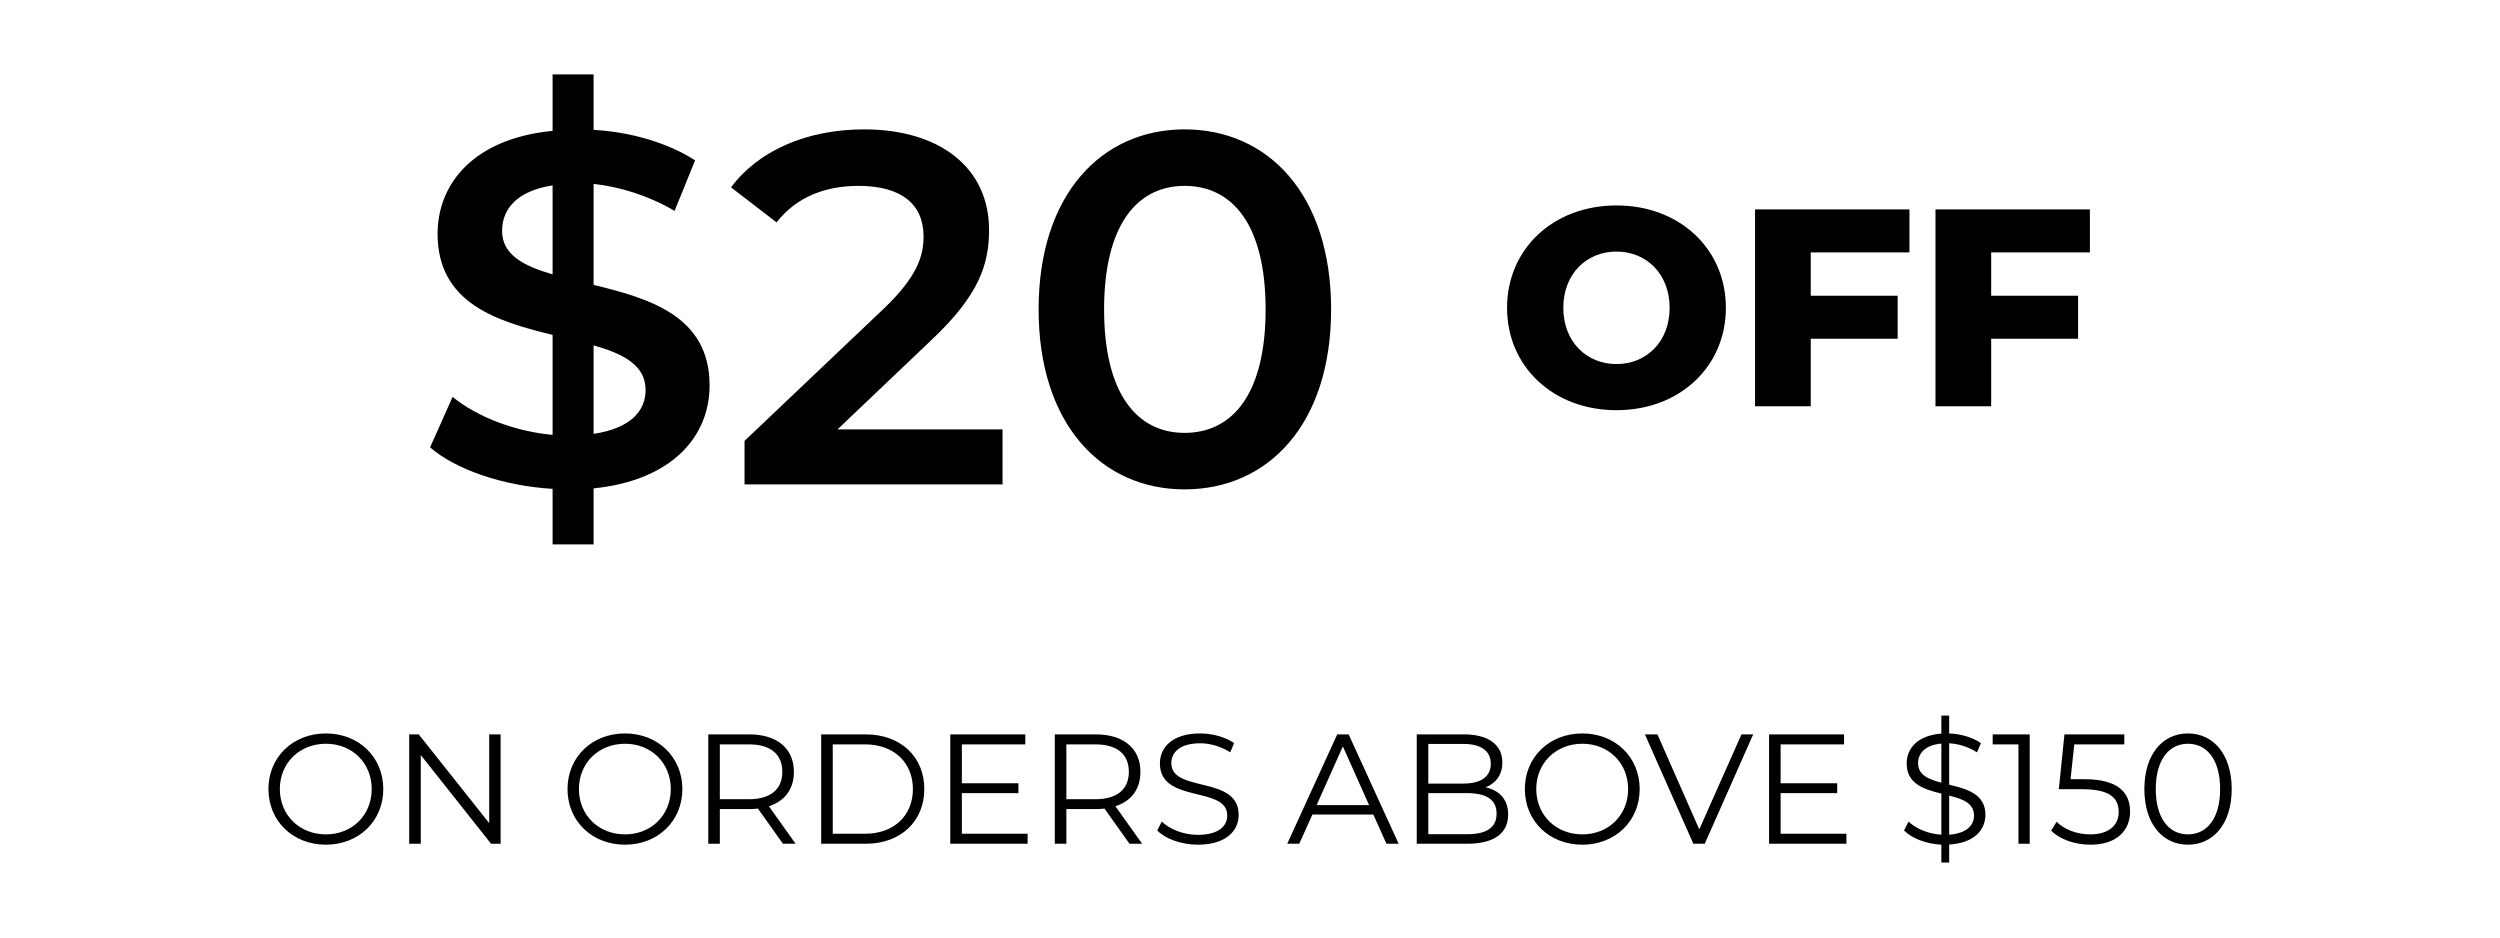 <svg width="160" height="60" viewBox="0 0 160 60" fill="none" xmlns="http://www.w3.org/2000/svg">
<path d="M45.414 24.664C45.414 20.216 41.542 19.096 37.99 18.232V11.768C39.686 11.96 41.478 12.504 43.174 13.496L44.486 10.264C42.758 9.144 40.358 8.44 37.99 8.312V4.76H35.366V8.376C30.374 8.856 28.006 11.704 28.006 14.968C28.006 19.416 31.814 20.568 35.366 21.432V27.832C32.934 27.608 30.534 26.68 28.966 25.4L27.526 28.632C29.19 30.072 32.23 31.096 35.366 31.288V34.84H37.99V31.256C43.014 30.744 45.414 27.928 45.414 24.664ZM32.134 14.776C32.134 13.368 33.094 12.216 35.366 11.864V17.56C33.51 17.016 32.134 16.312 32.134 14.776ZM37.99 27.768V22.104C39.91 22.648 41.318 23.384 41.318 24.952C41.318 26.328 40.326 27.416 37.99 27.768ZM53.603 27.48L59.587 21.784C62.691 18.872 63.299 16.888 63.299 14.712C63.299 10.744 60.163 8.28 55.299 8.28C51.619 8.28 48.515 9.656 46.787 11.992L49.699 14.232C50.947 12.632 52.771 11.896 54.947 11.896C57.699 11.896 59.107 13.08 59.107 15.128C59.107 16.376 58.723 17.688 56.547 19.768L47.651 28.216V31H64.163V27.48H53.603ZM75.814 31.32C81.159 31.32 85.191 27.16 85.191 19.8C85.191 12.44 81.159 8.28 75.814 8.28C70.502 8.28 66.471 12.44 66.471 19.8C66.471 27.16 70.502 31.32 75.814 31.32ZM75.814 27.704C72.775 27.704 70.662 25.208 70.662 19.8C70.662 14.392 72.775 11.896 75.814 11.896C78.886 11.896 80.999 14.392 80.999 19.8C80.999 25.208 78.886 27.704 75.814 27.704Z" fill="black"/>
<path d="M20.86 54.06C22.96 54.06 24.53 52.55 24.53 50.5C24.53 48.45 22.96 46.94 20.86 46.94C18.74 46.94 17.18 48.46 17.18 50.5C17.18 52.54 18.74 54.06 20.86 54.06ZM20.86 53.4C19.17 53.4 17.91 52.17 17.91 50.5C17.91 48.83 19.17 47.6 20.86 47.6C22.54 47.6 23.79 48.83 23.79 50.5C23.79 52.17 22.54 53.4 20.86 53.4ZM31.309 47V52.68L26.799 47H26.189V54H26.929V48.32L31.429 54H32.039V47H31.309ZM40.001 54.06C42.101 54.06 43.671 52.55 43.671 50.5C43.671 48.45 42.101 46.94 40.001 46.94C37.881 46.94 36.321 48.46 36.321 50.5C36.321 52.54 37.881 54.06 40.001 54.06ZM40.001 53.4C38.311 53.4 37.051 52.17 37.051 50.5C37.051 48.83 38.311 47.6 40.001 47.6C41.681 47.6 42.931 48.83 42.931 50.5C42.931 52.17 41.681 53.4 40.001 53.4ZM50.919 54L49.209 51.6C50.23 51.27 50.809 50.5 50.809 49.4C50.809 47.9 49.73 47 47.95 47H45.33V54H46.069V51.78H47.95C48.15 51.78 48.33 51.77 48.51 51.75L50.109 54H50.919ZM47.929 51.15H46.069V47.64H47.929C49.33 47.64 50.069 48.28 50.069 49.4C50.069 50.5 49.33 51.15 47.929 51.15ZM52.556 54H55.406C57.646 54 59.156 52.56 59.156 50.5C59.156 48.44 57.646 47 55.406 47H52.556V54ZM53.296 53.36V47.64H55.366C57.226 47.64 58.426 48.82 58.426 50.5C58.426 52.18 57.226 53.36 55.366 53.36H53.296ZM61.558 53.36V50.76H65.178V50.13H61.558V47.64H65.618V47H60.818V54H65.768V53.36H61.558ZM73.097 54L71.387 51.6C72.407 51.27 72.987 50.5 72.987 49.4C72.987 47.9 71.907 47 70.127 47H67.507V54H68.247V51.78H70.127C70.327 51.78 70.507 51.77 70.687 51.75L72.287 54H73.097ZM70.107 51.15H68.247V47.64H70.107C71.507 47.64 72.247 48.28 72.247 49.4C72.247 50.5 71.507 51.15 70.107 51.15ZM76.664 54.06C78.454 54.06 79.274 53.18 79.274 52.15C79.274 49.6 74.964 50.76 74.964 48.84C74.964 48.14 75.534 47.57 76.814 47.57C77.434 47.57 78.134 47.76 78.734 48.15L78.984 47.56C78.424 47.17 77.604 46.94 76.814 46.94C75.034 46.94 74.234 47.83 74.234 48.86C74.234 51.45 78.544 50.27 78.544 52.19C78.544 52.88 77.974 53.43 76.664 53.43C75.744 53.43 74.854 53.07 74.354 52.58L74.064 53.15C74.584 53.69 75.614 54.06 76.664 54.06ZM88.733 54H89.513L86.313 47H85.583L82.383 54H83.153L83.993 52.13H87.893L88.733 54ZM84.263 51.53L85.943 47.77L87.623 51.53H84.263ZM95.081 50.39C95.721 50.13 96.151 49.6 96.151 48.8C96.151 47.66 95.251 47 93.691 47H90.671V54H93.891C95.641 54 96.521 53.32 96.521 52.13C96.521 51.18 95.981 50.59 95.081 50.39ZM93.641 47.61C94.761 47.61 95.411 48.04 95.411 48.88C95.411 49.72 94.761 50.15 93.641 50.15H91.411V47.61H93.641ZM93.881 53.39H91.411V50.76H93.881C95.111 50.76 95.781 51.16 95.781 52.07C95.781 52.99 95.111 53.39 93.881 53.39ZM101.27 54.06C103.37 54.06 104.94 52.55 104.94 50.5C104.94 48.45 103.37 46.94 101.27 46.94C99.15 46.94 97.59 48.46 97.59 50.5C97.59 52.54 99.15 54.06 101.27 54.06ZM101.27 53.4C99.58 53.4 98.32 52.17 98.32 50.5C98.32 48.83 99.58 47.6 101.27 47.6C102.95 47.6 104.2 48.83 104.2 50.5C104.2 52.17 102.95 53.4 101.27 53.4ZM111.454 47L108.754 53.08L106.074 47H105.274L108.374 54H109.104L112.204 47H111.454ZM113.96 53.36V50.76H117.58V50.13H113.96V47.64H118.02V47H113.22V54H118.17V53.36H113.96ZM127.067 52.15C127.067 50.81 125.877 50.49 124.747 50.22V47.57C125.327 47.6 125.967 47.79 126.527 48.15L126.777 47.56C126.247 47.19 125.497 46.97 124.747 46.94V45.8H124.247V46.95C122.717 47.07 122.027 47.9 122.027 48.86C122.027 50.18 123.147 50.52 124.247 50.79V53.42C123.407 53.37 122.607 53.03 122.147 52.58L121.857 53.15C122.347 53.65 123.267 54.01 124.247 54.06V55.2H124.747V54.05C126.337 53.96 127.067 53.12 127.067 52.15ZM122.757 48.84C122.757 48.21 123.217 47.68 124.247 47.59V50.09C123.427 49.88 122.757 49.6 122.757 48.84ZM124.747 53.42V50.92C125.607 51.13 126.337 51.4 126.337 52.19C126.337 52.83 125.847 53.34 124.747 53.42ZM127.531 47V47.64H129.181V54H129.901V47H127.531ZM133.415 49.87H132.515L132.755 47.64H135.955V47H132.125L131.765 50.51H133.255C135.035 50.51 135.595 51.07 135.595 51.97C135.595 52.82 134.965 53.4 133.775 53.4C132.875 53.4 132.075 53.06 131.625 52.59L131.275 53.16C131.815 53.71 132.775 54.06 133.785 54.06C135.495 54.06 136.325 53.13 136.325 51.94C136.325 50.7 135.525 49.87 133.415 49.87ZM140.029 54.06C141.649 54.06 142.829 52.73 142.829 50.5C142.829 48.27 141.649 46.94 140.029 46.94C138.409 46.94 137.239 48.27 137.239 50.5C137.239 52.73 138.409 54.06 140.029 54.06ZM140.029 53.4C138.809 53.4 137.969 52.37 137.969 50.5C137.969 48.63 138.809 47.6 140.029 47.6C141.249 47.6 142.089 48.63 142.089 50.5C142.089 52.37 141.249 53.4 140.029 53.4Z" fill="black"/>
<path d="M103.454 26.252C107.486 26.252 110.456 23.48 110.456 19.7C110.456 15.92 107.486 13.148 103.454 13.148C99.422 13.148 96.452 15.92 96.452 19.7C96.452 23.48 99.422 26.252 103.454 26.252ZM103.454 23.3C101.546 23.3 100.052 21.878 100.052 19.7C100.052 17.522 101.546 16.1 103.454 16.1C105.362 16.1 106.856 17.522 106.856 19.7C106.856 21.878 105.362 23.3 103.454 23.3ZM122.205 16.154V13.4H112.323V26H115.887V21.68H121.449V18.926H115.887V16.154H122.205ZM133.753 16.154V13.4H123.871V26H127.435V21.68H132.997V18.926H127.435V16.154H133.753Z" fill="black"/>
</svg>
